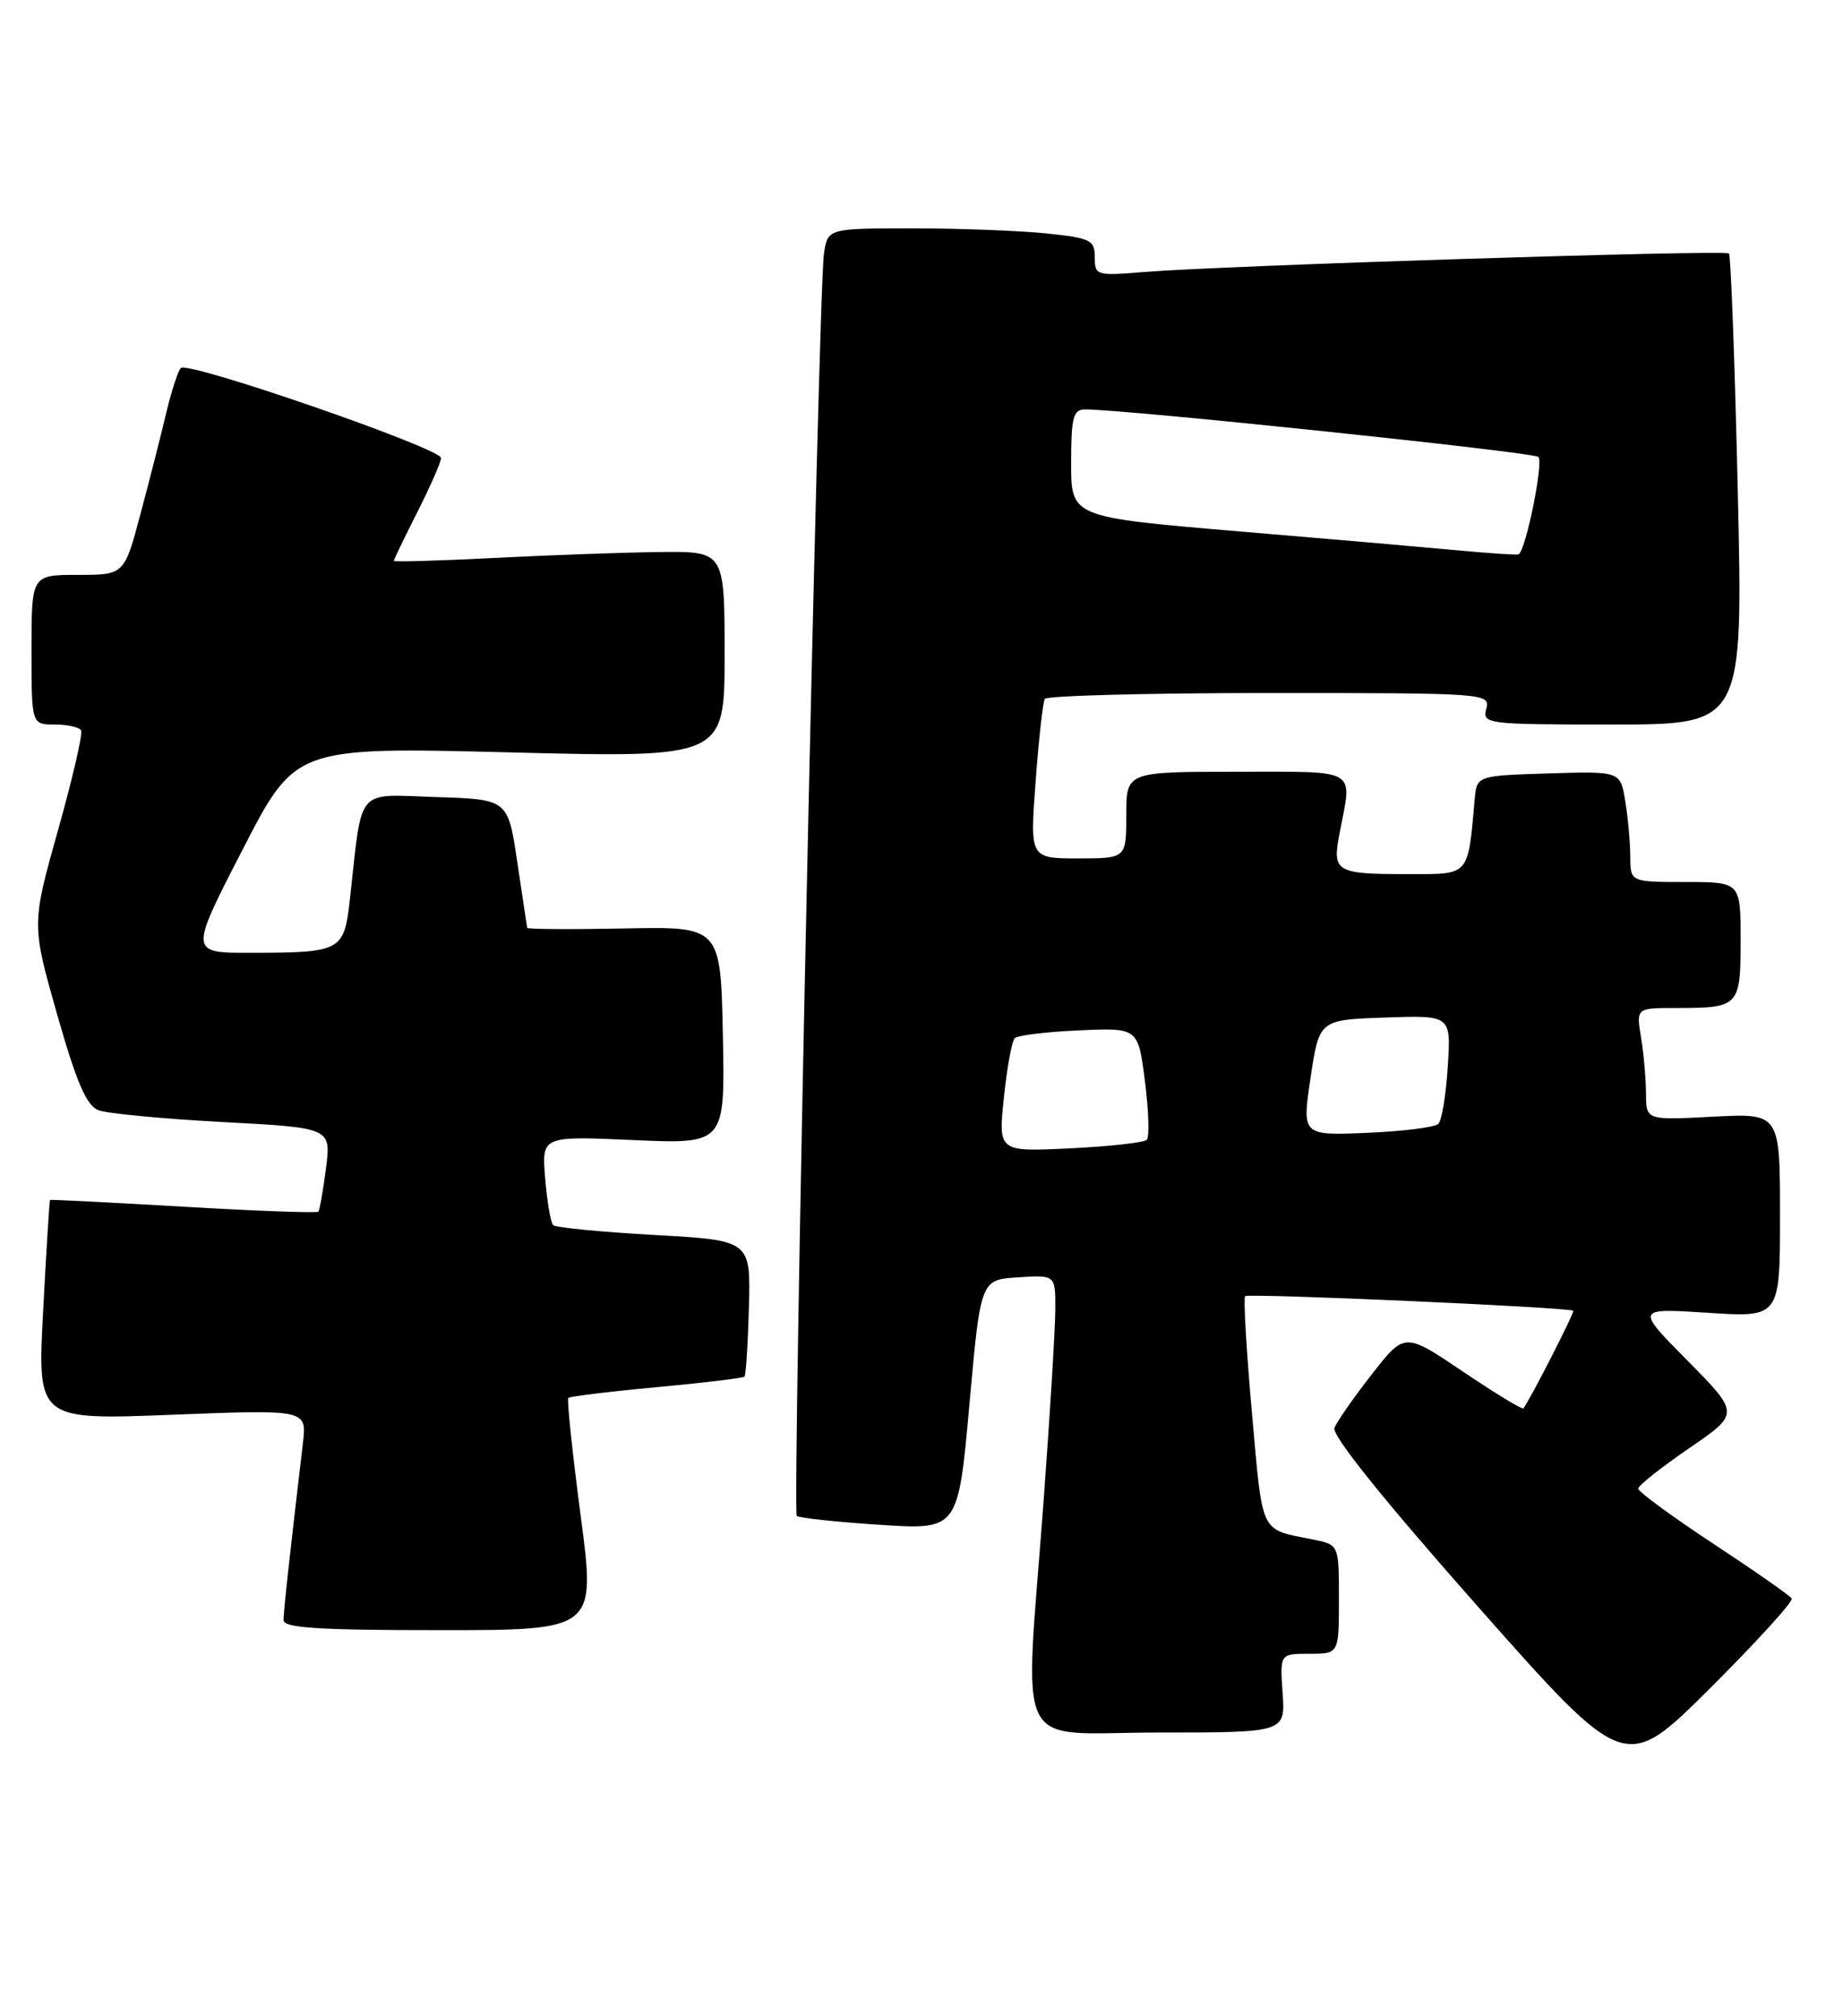 <?xml version="1.0" encoding="UTF-8" standalone="no"?>
<!DOCTYPE svg PUBLIC "-//W3C//DTD SVG 1.1//EN" "http://www.w3.org/Graphics/SVG/1.1/DTD/svg11.dtd" >
<svg xmlns="http://www.w3.org/2000/svg" xmlns:xlink="http://www.w3.org/1999/xlink" version="1.1" viewBox="0 0 234 256">
 <g >
 <path fill="currentColor"
d=" M 227.49 202.98 C 227.26 202.61 222.78 199.48 217.54 196.03 C 212.29 192.57 208.00 189.42 208.00 189.03 C 208.00 188.64 210.90 186.34 214.45 183.91 C 220.89 179.50 220.89 179.50 214.28 172.80 C 207.66 166.11 207.66 166.11 216.83 166.70 C 226.00 167.30 226.00 167.30 226.00 154.33 C 226.00 141.36 226.00 141.36 217.50 141.80 C 209.00 142.25 209.00 142.25 208.99 138.88 C 208.98 137.02 208.70 133.81 208.36 131.75 C 207.74 128.00 207.74 128.00 212.79 128.00 C 220.82 128.00 221.00 127.82 221.00 119.39 C 221.00 112.00 221.00 112.00 214.00 112.00 C 207.00 112.00 207.00 112.00 206.99 108.75 C 206.98 106.96 206.70 103.80 206.35 101.71 C 205.73 97.93 205.73 97.93 196.61 98.21 C 187.50 98.50 187.50 98.50 187.24 101.50 C 186.37 111.29 186.62 111.00 179.04 111.00 C 169.49 111.00 169.12 110.78 170.10 105.70 C 171.70 97.44 172.65 98.00 157.00 98.00 C 143.00 98.00 143.00 98.00 143.00 103.50 C 143.00 109.00 143.00 109.00 136.88 109.00 C 130.76 109.00 130.76 109.00 131.49 99.25 C 131.88 93.89 132.41 89.16 132.66 88.75 C 132.91 88.34 145.74 88.00 161.18 88.00 C 188.74 88.00 189.22 88.04 188.71 90.00 C 188.20 91.94 188.68 92.00 204.75 92.00 C 221.32 92.00 221.32 92.00 220.64 62.31 C 220.26 45.98 219.76 32.43 219.52 32.19 C 219.03 31.70 155.05 33.73 145.25 34.54 C 139.19 35.04 139.00 34.98 139.00 32.67 C 139.00 30.48 138.48 30.23 132.85 29.64 C 129.47 29.29 121.84 29.00 115.90 29.00 C 105.09 29.00 105.09 29.00 104.61 32.25 C 103.92 36.84 100.59 191.92 101.16 192.49 C 101.42 192.75 106.14 193.26 111.64 193.62 C 121.65 194.28 121.65 194.28 123.08 178.39 C 124.50 162.50 124.50 162.50 129.25 162.20 C 134.00 161.89 134.00 161.89 133.99 166.20 C 133.99 168.56 133.32 179.50 132.51 190.50 C 130.07 223.43 128.38 220.00 147.10 220.00 C 163.19 220.00 163.19 220.00 162.85 215.00 C 162.50 210.00 162.50 210.00 166.25 210.00 C 170.00 210.00 170.00 210.00 170.00 203.08 C 170.00 196.16 170.00 196.16 166.75 195.50 C 159.88 194.12 160.36 195.09 158.96 179.47 C 158.25 171.51 157.86 164.81 158.09 164.59 C 158.49 164.19 199.25 166.01 199.75 166.44 C 199.95 166.62 194.29 177.71 193.42 178.84 C 193.28 179.02 189.83 176.92 185.75 174.17 C 178.34 169.17 178.34 169.17 174.17 174.52 C 171.87 177.46 169.74 180.52 169.43 181.32 C 169.07 182.25 175.64 190.43 187.60 203.96 C 206.33 225.13 206.33 225.13 217.11 214.39 C 223.04 208.48 227.71 203.34 227.49 202.98 Z  M 73.72 192.43 C 72.67 184.42 71.96 177.71 72.16 177.51 C 72.35 177.32 77.39 176.70 83.35 176.15 C 89.31 175.60 94.34 174.99 94.52 174.81 C 94.71 174.62 94.96 170.65 95.09 165.99 C 95.31 157.50 95.31 157.50 83.06 156.82 C 76.32 156.44 70.55 155.88 70.23 155.57 C 69.92 155.25 69.46 152.58 69.22 149.63 C 68.77 144.25 68.77 144.25 80.42 144.77 C 92.06 145.28 92.06 145.28 91.78 131.47 C 91.50 117.65 91.50 117.65 79.25 117.90 C 72.51 118.03 66.97 118.00 66.93 117.82 C 66.90 117.65 66.34 113.90 65.68 109.50 C 64.50 101.50 64.50 101.50 55.34 101.21 C 45.04 100.89 46.04 99.71 44.43 114.16 C 43.68 120.81 43.39 120.97 31.78 120.99 C 24.05 121.00 24.05 121.00 30.78 107.93 C 37.50 94.85 37.50 94.85 64.75 95.54 C 92.00 96.23 92.00 96.23 92.00 83.11 C 92.00 70.00 92.00 70.00 83.75 70.10 C 79.21 70.15 69.76 70.49 62.75 70.85 C 55.74 71.21 50.00 71.37 50.00 71.22 C 50.00 71.07 51.35 68.27 53.00 65.00 C 54.65 61.73 56.00 58.66 56.00 58.16 C 56.00 56.93 23.79 45.79 22.95 46.73 C 22.58 47.16 21.74 49.75 21.09 52.50 C 20.44 55.25 18.98 60.99 17.84 65.25 C 15.78 73.00 15.78 73.00 9.89 73.00 C 4.00 73.00 4.00 73.00 4.00 82.50 C 4.00 92.00 4.00 92.00 6.94 92.00 C 8.56 92.00 10.07 92.34 10.30 92.75 C 10.53 93.16 9.21 98.87 7.36 105.44 C 4.01 117.39 4.01 117.39 7.25 128.80 C 9.73 137.49 10.98 140.39 12.50 140.98 C 13.60 141.40 20.70 142.07 28.27 142.48 C 42.04 143.21 42.04 143.21 41.39 148.35 C 41.02 151.18 40.59 153.66 40.42 153.86 C 40.25 154.06 32.55 153.77 23.31 153.23 C 14.06 152.69 6.43 152.31 6.35 152.37 C 6.28 152.44 5.88 158.76 5.48 166.41 C 4.74 180.32 4.74 180.32 21.85 179.65 C 38.96 178.98 38.96 178.98 38.46 183.24 C 36.71 198.14 36.00 204.60 36.00 205.72 C 36.00 206.72 40.41 207.00 55.83 207.00 C 75.65 207.00 75.65 207.00 73.72 192.43 Z  M 127.46 139.38 C 127.85 135.60 128.47 132.20 128.84 131.83 C 129.20 131.47 132.88 131.02 137.00 130.84 C 144.50 130.50 144.50 130.50 145.37 137.30 C 145.85 141.03 145.95 144.38 145.60 144.74 C 145.24 145.09 140.85 145.58 135.84 145.82 C 126.74 146.26 126.74 146.26 127.46 139.38 Z  M 166.40 136.85 C 167.50 129.50 167.50 129.50 175.87 129.21 C 184.24 128.92 184.24 128.92 183.82 135.42 C 183.60 139.00 183.06 142.28 182.62 142.71 C 182.19 143.15 178.11 143.66 173.57 143.85 C 165.30 144.19 165.30 144.19 166.40 136.85 Z  M 185.50 69.92 C 181.65 69.56 168.94 68.45 157.25 67.47 C 136.00 65.67 136.00 65.67 136.00 58.84 C 136.00 53.00 136.26 52.00 137.75 51.99 C 142.57 51.95 194.61 57.41 195.32 58.02 C 196.01 58.63 193.75 69.82 192.82 70.39 C 192.64 70.49 189.35 70.28 185.50 69.92 Z "/>
</g>
</svg>